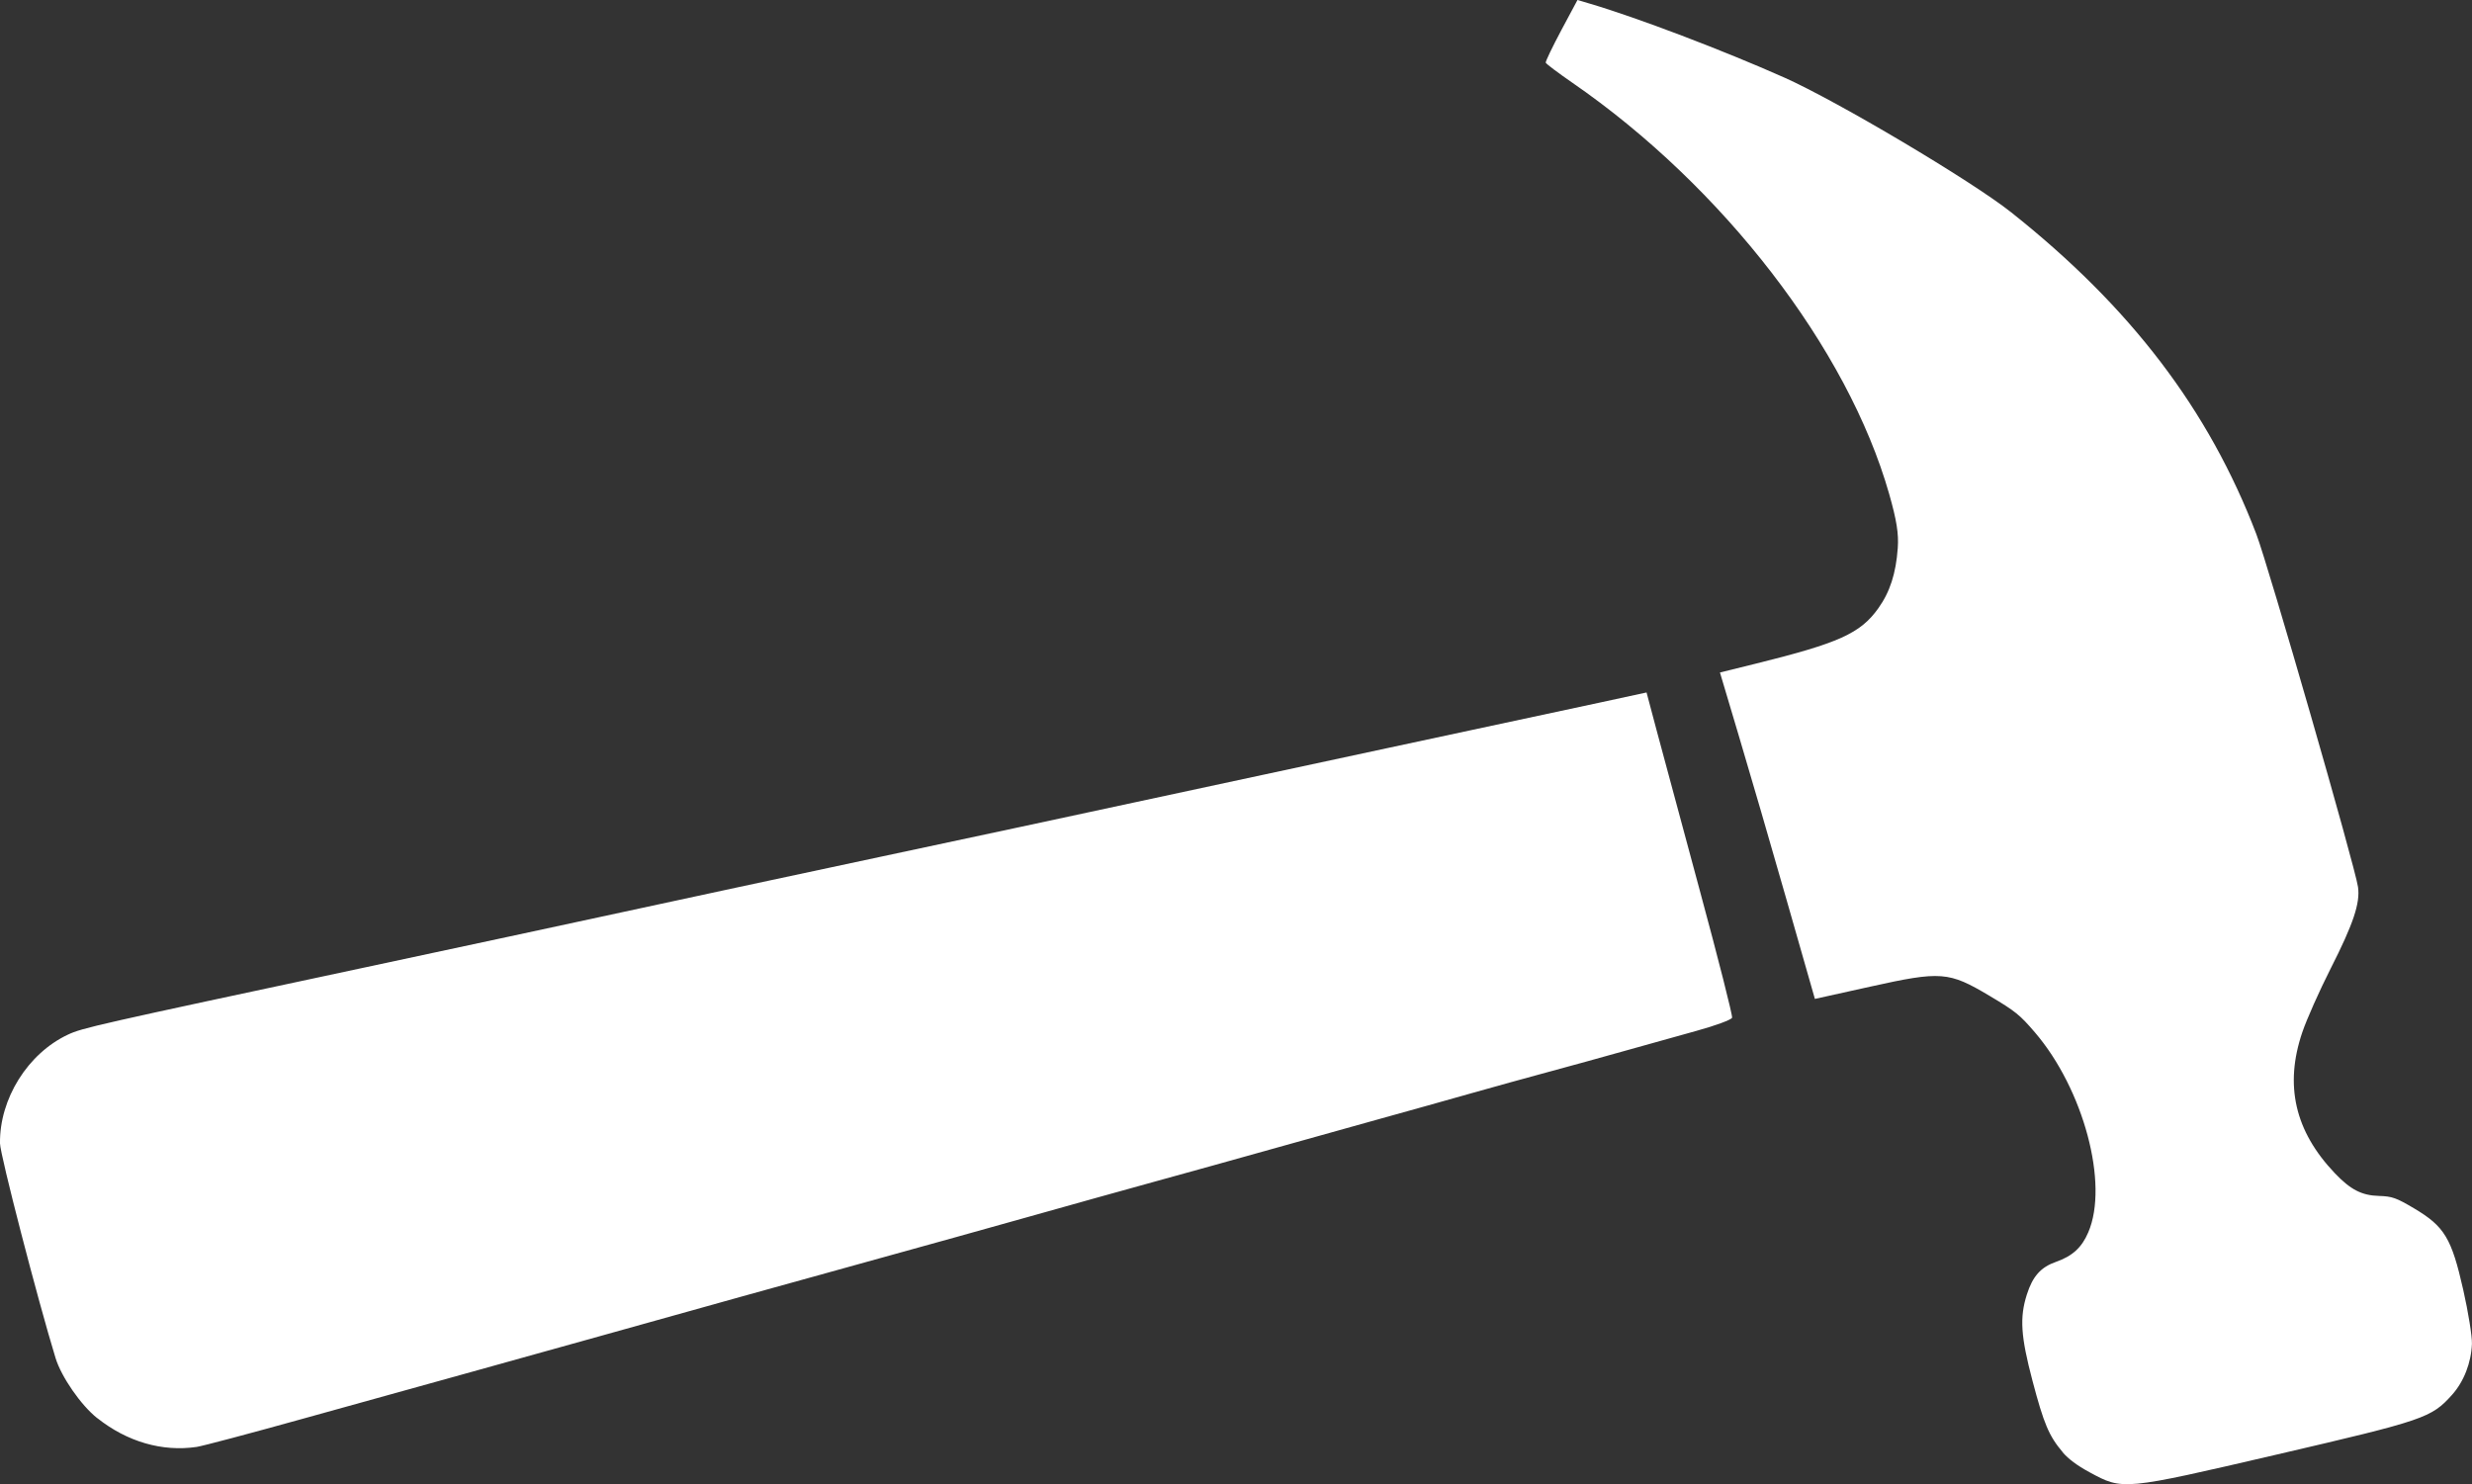 <?xml version="1.0" encoding="UTF-8" standalone="no"?>
<!-- Created with Inkscape (http://www.inkscape.org/) -->

<svg
   width="38.15mm"
   height="22.907mm"
   viewBox="0 0 38.15 22.907"
   version="1.1"
   id="svg1"
   xml:space="preserve"
   inkscape:version="1.3.2 (091e20e, 2023-11-25, custom)"
   sodipodi:docname="build2.svg"
   xmlns:inkscape="http://www.inkscape.org/namespaces/inkscape"
   xmlns:sodipodi="http://sodipodi.sourceforge.net/DTD/sodipodi-0.dtd"
   xmlns="http://www.w3.org/2000/svg"
   xmlns:svg="http://www.w3.org/2000/svg"><rect x="0" y="0" width="38.15" height="22.907" fill="#333333" stroke="none"/><sodipodi:namedview
     id="namedview1"
     pagecolor="#ffffff"
     bordercolor="#000000"
     borderopacity="0.25"
     inkscape:showpageshadow="2"
     inkscape:pageopacity="0.0"
     inkscape:pagecheckerboard="0"
     inkscape:deskcolor="#d1d1d1"
     inkscape:document-units="mm"
     inkscape:zoom="0.97890839"
     inkscape:cx="307.48536"
     inkscape:cy="261.00502"
     inkscape:window-width="2560"
     inkscape:window-height="1369"
     inkscape:window-x="2552"
     inkscape:window-y="-8"
     inkscape:window-maximized="1"
     inkscape:current-layer="svg1" /><defs
     id="defs1" /><path
     style="fill:#ffffff;stroke-width:0.356;fill-opacity:1"
     d="m 1.502,21.89 c -0.252,-0.199 -0.555,-0.637 -0.645,-0.93 -0.277,-0.905 -0.855,-3.137 -0.857,-3.312 C -0.009,16.961 0.428,16.26 1.049,15.969 c 0.222,-0.104 0.417,-0.148 4.56,-1.032 1.429,-0.305 3.242,-0.694 4.029,-0.865 0.787,-0.171 2.562,-0.552 3.943,-0.846 1.381,-0.294 3.143,-0.671 3.914,-0.838 0.771,-0.167 2.533,-0.545 3.915,-0.841 1.382,-0.295 2.848,-0.61 3.257,-0.698 l 0.744,-0.161 0.153,0.576 c 0.084,0.317 0.385,1.434 0.669,2.482 0.284,1.048 0.508,1.931 0.498,1.962 -0.009,0.031 -0.255,0.122 -0.546,0.202 -0.291,0.08 -0.795,0.221 -1.121,0.313 -0.326,0.092 -0.851,0.237 -1.167,0.322 -0.316,0.085 -0.853,0.234 -1.193,0.33 -0.34,0.097 -0.971,0.273 -1.4,0.392 -0.43,0.119 -1.196,0.334 -1.703,0.476 -0.507,0.143 -1.3,0.363 -1.762,0.49 -0.462,0.127 -1.351,0.375 -1.975,0.551 -0.624,0.176 -1.635,0.457 -2.247,0.626 -1.274,0.351 -3.099,0.86 -4.358,1.213 -0.475,0.133 -1.376,0.384 -2.003,0.558 -0.626,0.173 -1.796,0.498 -2.6,0.722 -0.804,0.224 -1.533,0.417 -1.621,0.43 -0.531,0.078 -1.073,-0.079 -1.534,-0.445 z m 30.332,0.525 c -0.212,-0.25 -0.291,-0.435 -0.468,-1.107 -0.18,-0.683 -0.199,-0.971 -0.086,-1.327 0.09,-0.282 0.215,-0.422 0.449,-0.504 0.254,-0.089 0.399,-0.221 0.499,-0.456 0.32,-0.745 -0.072,-2.21 -0.825,-3.088 -0.232,-0.27 -0.298,-0.324 -0.698,-0.562 -0.631,-0.376 -0.748,-0.385 -1.847,-0.141 l -0.849,0.188 -0.433,-1.515 c -0.238,-0.833 -0.568,-1.967 -0.733,-2.519 l -0.299,-1.004 0.554,-0.137 c 1.282,-0.317 1.613,-0.467 1.889,-0.853 0.18,-0.252 0.273,-0.538 0.301,-0.931 0.016,-0.221 -0.017,-0.429 -0.133,-0.836 -0.64,-2.246 -2.566,-4.744 -4.893,-6.349 -0.219,-0.151 -0.402,-0.289 -0.407,-0.307 -0.005,-0.018 0.103,-0.243 0.24,-0.5 L 24.345,3.6686153e-6 24.531,0.055 c 0.722,0.212 2.073,0.726 3.006,1.142 0.819,0.365 2.893,1.597 3.501,2.08 1.844,1.463 3.049,3.045 3.784,4.968 0.186,0.488 1.525,5.132 1.569,5.446 0.035,0.248 -0.072,0.569 -0.422,1.258 -0.174,0.343 -0.371,0.786 -0.438,0.984 -0.278,0.819 -0.115,1.526 0.501,2.174 0.243,0.255 0.416,0.345 0.683,0.352 0.202,0.006 0.267,0.029 0.543,0.193 0.468,0.278 0.577,0.46 0.757,1.257 0.078,0.345 0.138,0.72 0.134,0.832 -0.011,0.293 -0.125,0.585 -0.307,0.788 -0.32,0.356 -0.422,0.391 -2.693,0.919 -2.396,0.557 -2.385,0.556 -2.903,0.275 -0.19,-0.103 -0.325,-0.204 -0.412,-0.306 z"
     id="path2"
     inkscape:export-filename="build.svg"
     inkscape:export-xdpi="96"
     inkscape:export-ydpi="96" /></svg>

